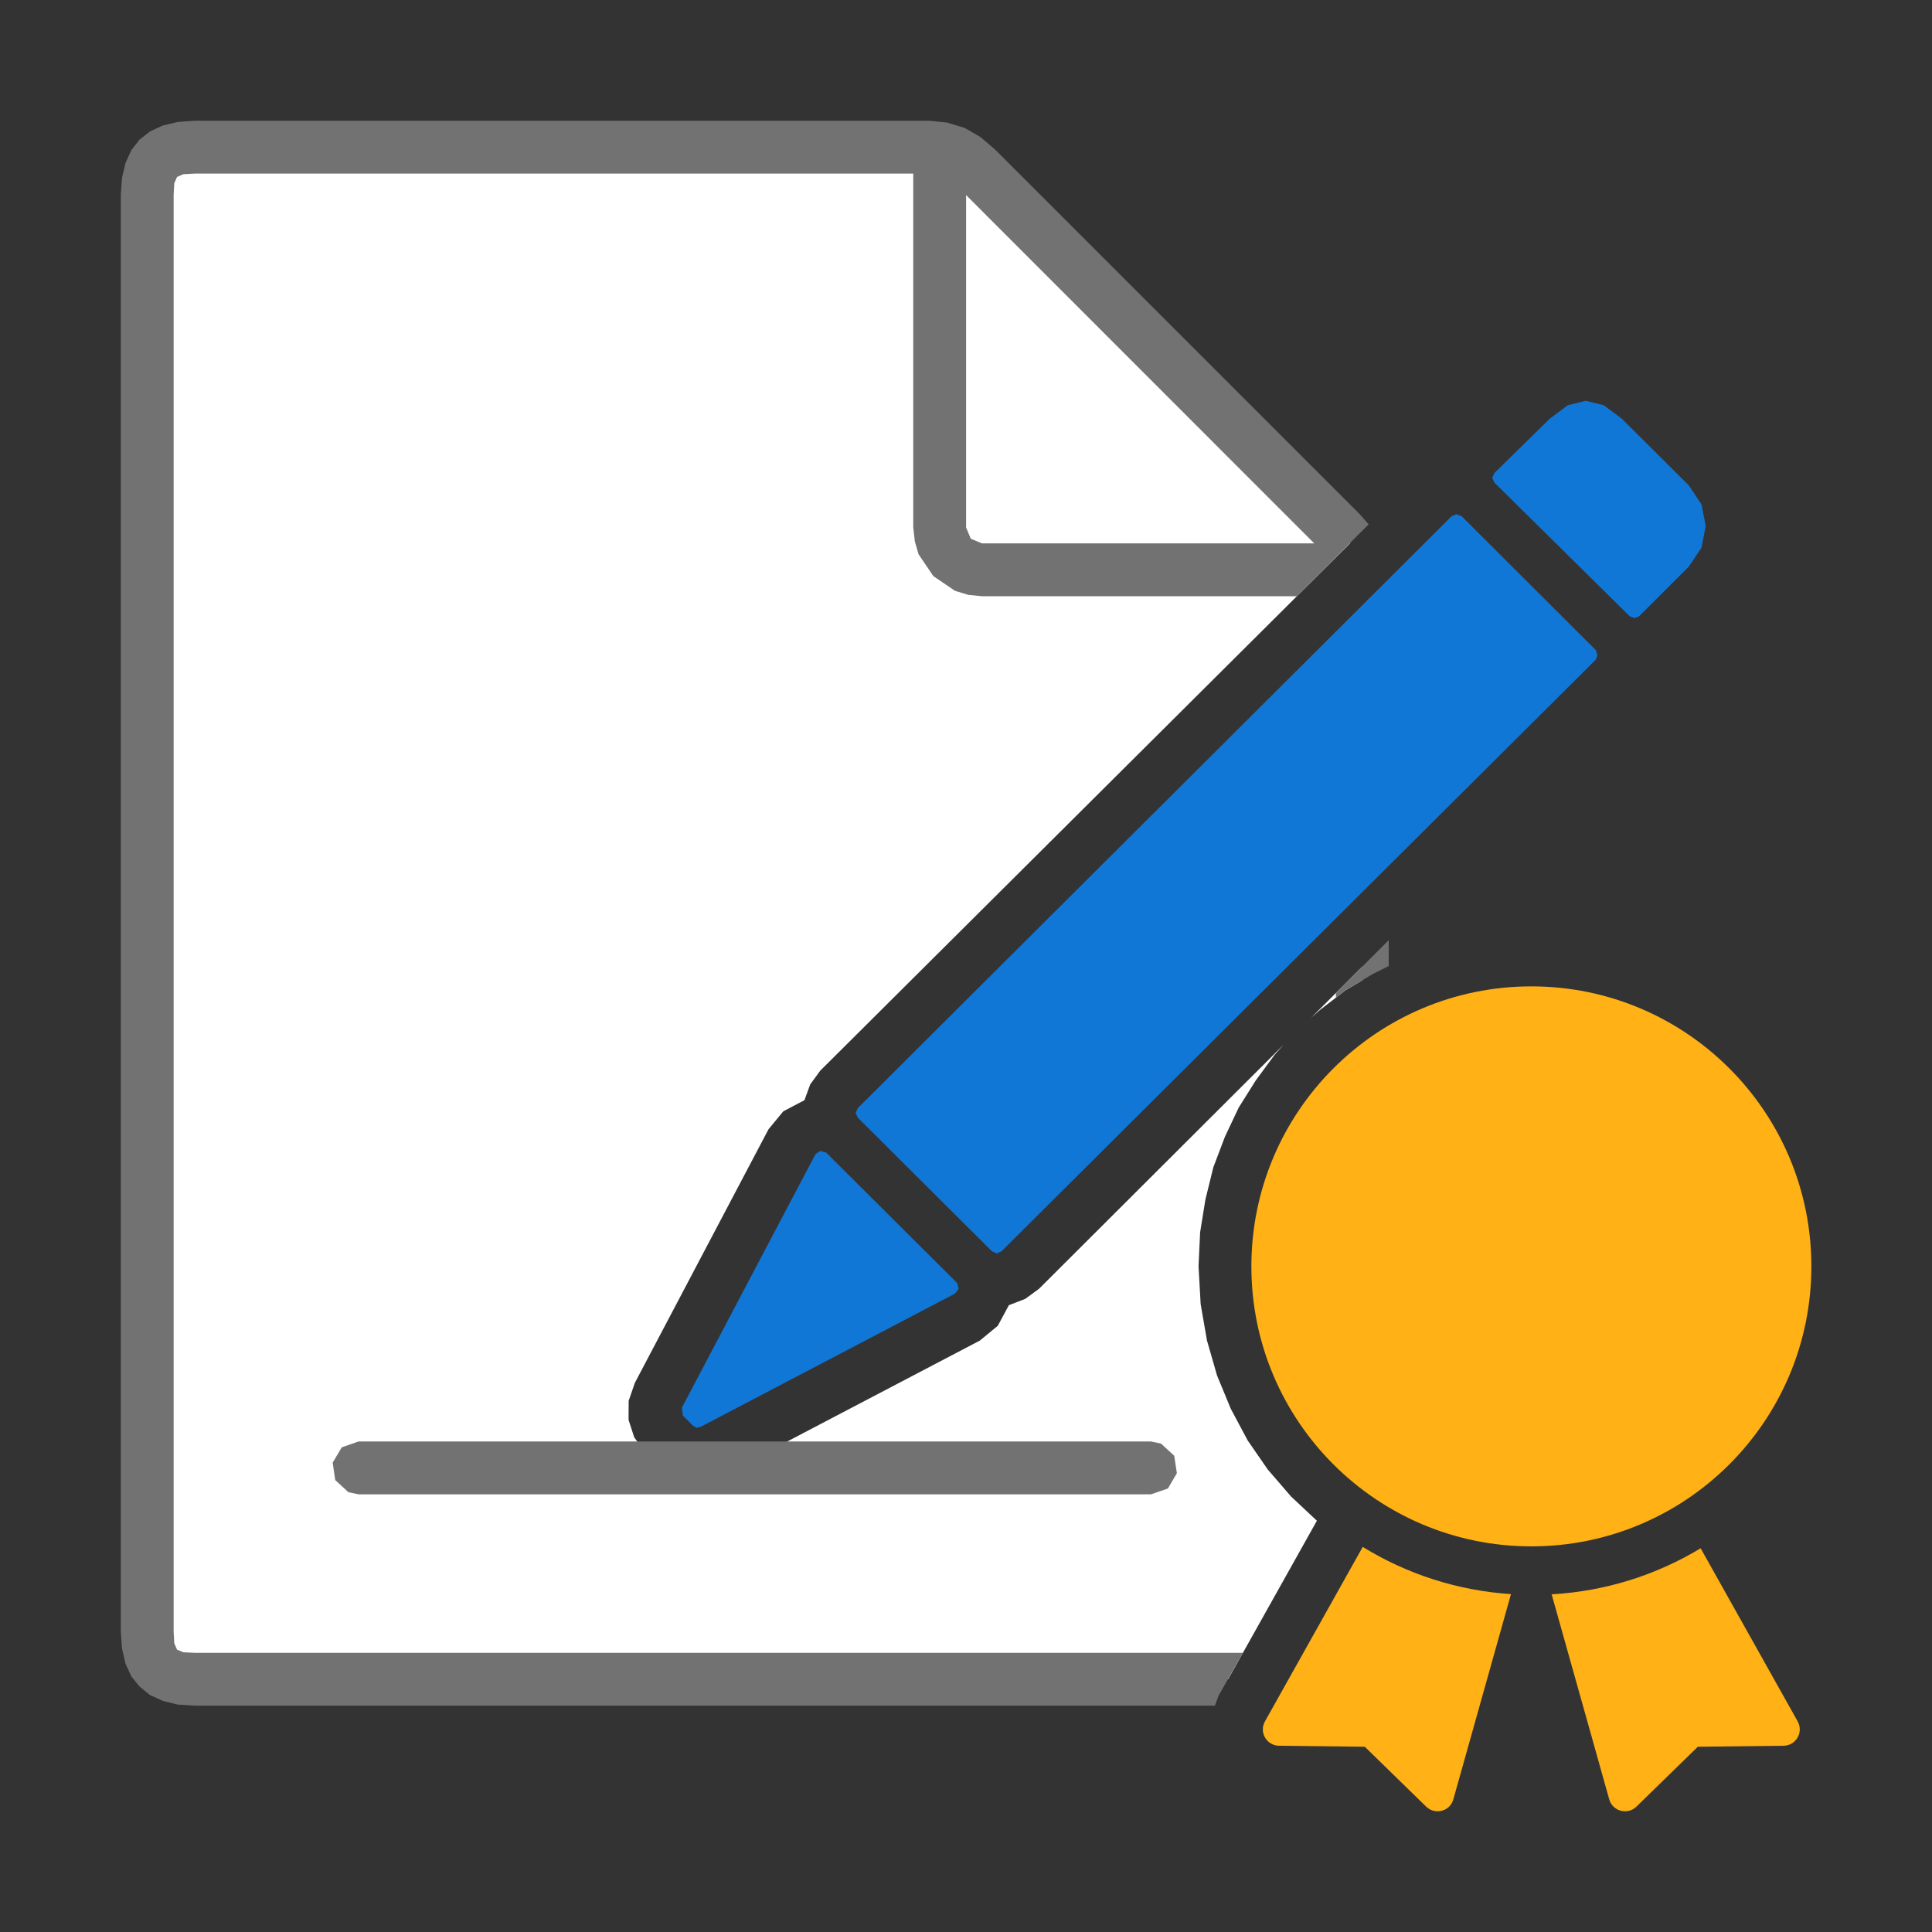 ﻿<?xml version='1.0' encoding='UTF-8'?>
<svg viewBox="-2.001 -2 31.999 32" xmlns="http://www.w3.org/2000/svg" xmlns:xlink="http://www.w3.org/1999/xlink">
  <rect x="-2.001" y="-2" width="31.999" height="32" fill="#333333" stroke="none"/>
  <g id="Layer_1" transform="translate(0, 0)">
    <g transform="matrix(0.875, 0, 0, 0.875, 0, 0)">
      <g id="main">
        <g id="icon">
          <path d="M0.991, 0.55L0.712, 0.71L0.551, 0.989L0.5, 1.4L0.5, 28.6L0.551, 29.01L0.712, 29.29L0.991, 29.45L1.4, 29.5L20.96, 29.5L22.64, 26.5L22.15, 26.04L21.71, 25.53L21.33, 24.98L21.01, 24.38L20.75, 23.75L20.56, 23.09L20.44, 22.4L20.4, 21.68L20.43, 21.04L20.53, 20.42L20.68, 19.81L20.9, 19.23L21.16, 18.68L21.48, 18.17L21.84, 17.68L22.01, 17.49L17.38, 22.11L17.12, 22.3L16.81, 22.42L16.6, 22.81L16.26, 23.09L11.45, 25.61L11.19, 25.71L10.92, 25.74L10.49, 25.65L10.13, 25.41L9.931, 25.22L9.718, 24.92L9.611, 24.59L9.613, 24.23L9.73, 23.89L12.26, 19.09L12.54, 18.75L12.94, 18.54L13.05, 18.24L13.24, 17.98L23.27, 7.996L23.1, 7.8L16.2, 0.9L15.95, 0.69L15.71, 0.569L15.3, 0.5L1.4, 0.5zM22.53, 16.98L22.7, 16.83L23.18, 16.46L23.5, 16.27L23.5, 16.01zz" fill="#FFFFFF" fill-rule="evenodd" />
        </g>
      </g>
    </g>
  </g>
  <g id="Layer_1" transform="translate(0, 0)">
    <g transform="matrix(0.875, 0, 0, 0.875, 0, 0)">
      <g id="main">
        <g id="icon">
          <path d="M1.077, 0.023L0.795, 0.09L0.554, 0.201L0.356, 0.356L0.201, 0.554L0.09, 0.795L0.023, 1.077L0, 1.4L0, 28.6L0.023, 28.92L0.09, 29.21L0.201, 29.45L0.356, 29.64L0.554, 29.8L0.795, 29.91L1.077, 29.98L1.4, 30L20.71, 30L20.78, 29.81L21.24, 29L1.4, 29L1.184, 28.99L1.064, 28.94L1.012, 28.82L1, 28.6L1, 1.4L1.012, 1.184L1.064, 1.064L1.184, 1.012L1.4, 1L15, 1L15, 7.7L15.03, 7.962L15.1, 8.206L15.38, 8.619L15.79, 8.898L16.04, 8.974L16.3, 9L22.26, 9L23.62, 7.64L23.45, 7.446L16.55, 0.546L16.27, 0.306L15.97, 0.135L15.64, 0.034L15.3, 0L1.4, 0zM22.59, 8L16.3, 8L16.09, 7.912L16, 7.7L16, 1.407zM23, 16.51L23, 16.6L23.18, 16.46L23.7, 16.15L24, 16L24, 15.51zz" fill="#727272" class="Black" />
        </g>
      </g>
    </g>
  </g>
  <g id="Layer_1" transform="translate(0, 0)">
    <g transform="matrix(0.875, 0, 0, 0.875, 0, 0)">
      <g id="main">
        <g id="icon">
          <path d="M27.39, 5.385L27.05, 5.638L26, 6.668L25.96, 6.759L26, 6.849L28.56, 9.378L28.65, 9.415L28.74, 9.378L29.68, 8.44L29.92, 8.081L30, 7.671L29.92, 7.262L29.68, 6.902L28.41, 5.638L28.07, 5.385L27.73, 5.301zM25.19, 7.486L13.95, 18.69L13.91, 18.78L13.95, 18.87L16.49, 21.4L16.58, 21.44L16.67, 21.4L27.92, 10.2L27.95, 10.11L27.92, 10.02L25.38, 7.486L25.28, 7.448zM13.15, 19.56L10.62, 24.36L10.64, 24.51L10.83, 24.7L10.9, 24.74L10.98, 24.72L15.79, 22.2L15.86, 22.11L15.83, 22L13.35, 19.53L13.24, 19.5zz" fill="#1177D7" class="Blue" fill-rule="evenodd" />
        </g>
      </g>
    </g>
  </g>
  <g id="Layer_1" transform="translate(0, 0)">
    <g transform="matrix(0.875, 0, 0, 0.875, 0, 0)">
      <g id="main">
        <g id="icon">
          <path d="M4.183, 25.11L4.01, 25.4L4.059, 25.73L4.308, 25.96L4.5, 26L19.5, 26L19.82, 25.89L19.99, 25.6L19.94, 25.27L19.69, 25.04L19.5, 25L4.5, 25zz" fill="#727272" class="Black" />
        </g>
      </g>
    </g>
  </g>
  <g id="Layer_1" transform="translate(0, 0)">
    <g transform="matrix(0.875, 0, 0, 0.875, 0, 0)">
      <g id="main">
        <g id="overlay">
          <path d="M26.7, 16.385C29.627, 16.385 32, 18.758 32, 21.685C32, 24.612 29.627, 26.985 26.7, 26.985C23.773, 26.985 21.4, 24.612 21.4, 21.685C21.4, 18.758 23.773, 16.385 26.7, 16.385zM29.904, 27.021C29.072, 27.524 28.112, 27.834 27.084, 27.893L28.174, 31.774C28.238, 32 28.52, 32.076 28.688, 31.912L29.851, 30.778L31.475, 30.759C31.709, 30.756 31.855, 30.503 31.741, 30.298L29.904, 27.021zM26.314, 27.889L25.223, 31.774C25.16, 32 24.878, 32.076 24.709, 31.912L23.547, 30.778L21.923, 30.759C21.688, 30.756 21.542, 30.503 21.657, 30.298L23.508, 26.995C24.334, 27.504 25.29, 27.821 26.314, 27.889z" fill="#FFB115" class="Yellow" />
        </g>
      </g>
    </g>
  </g>
</svg>